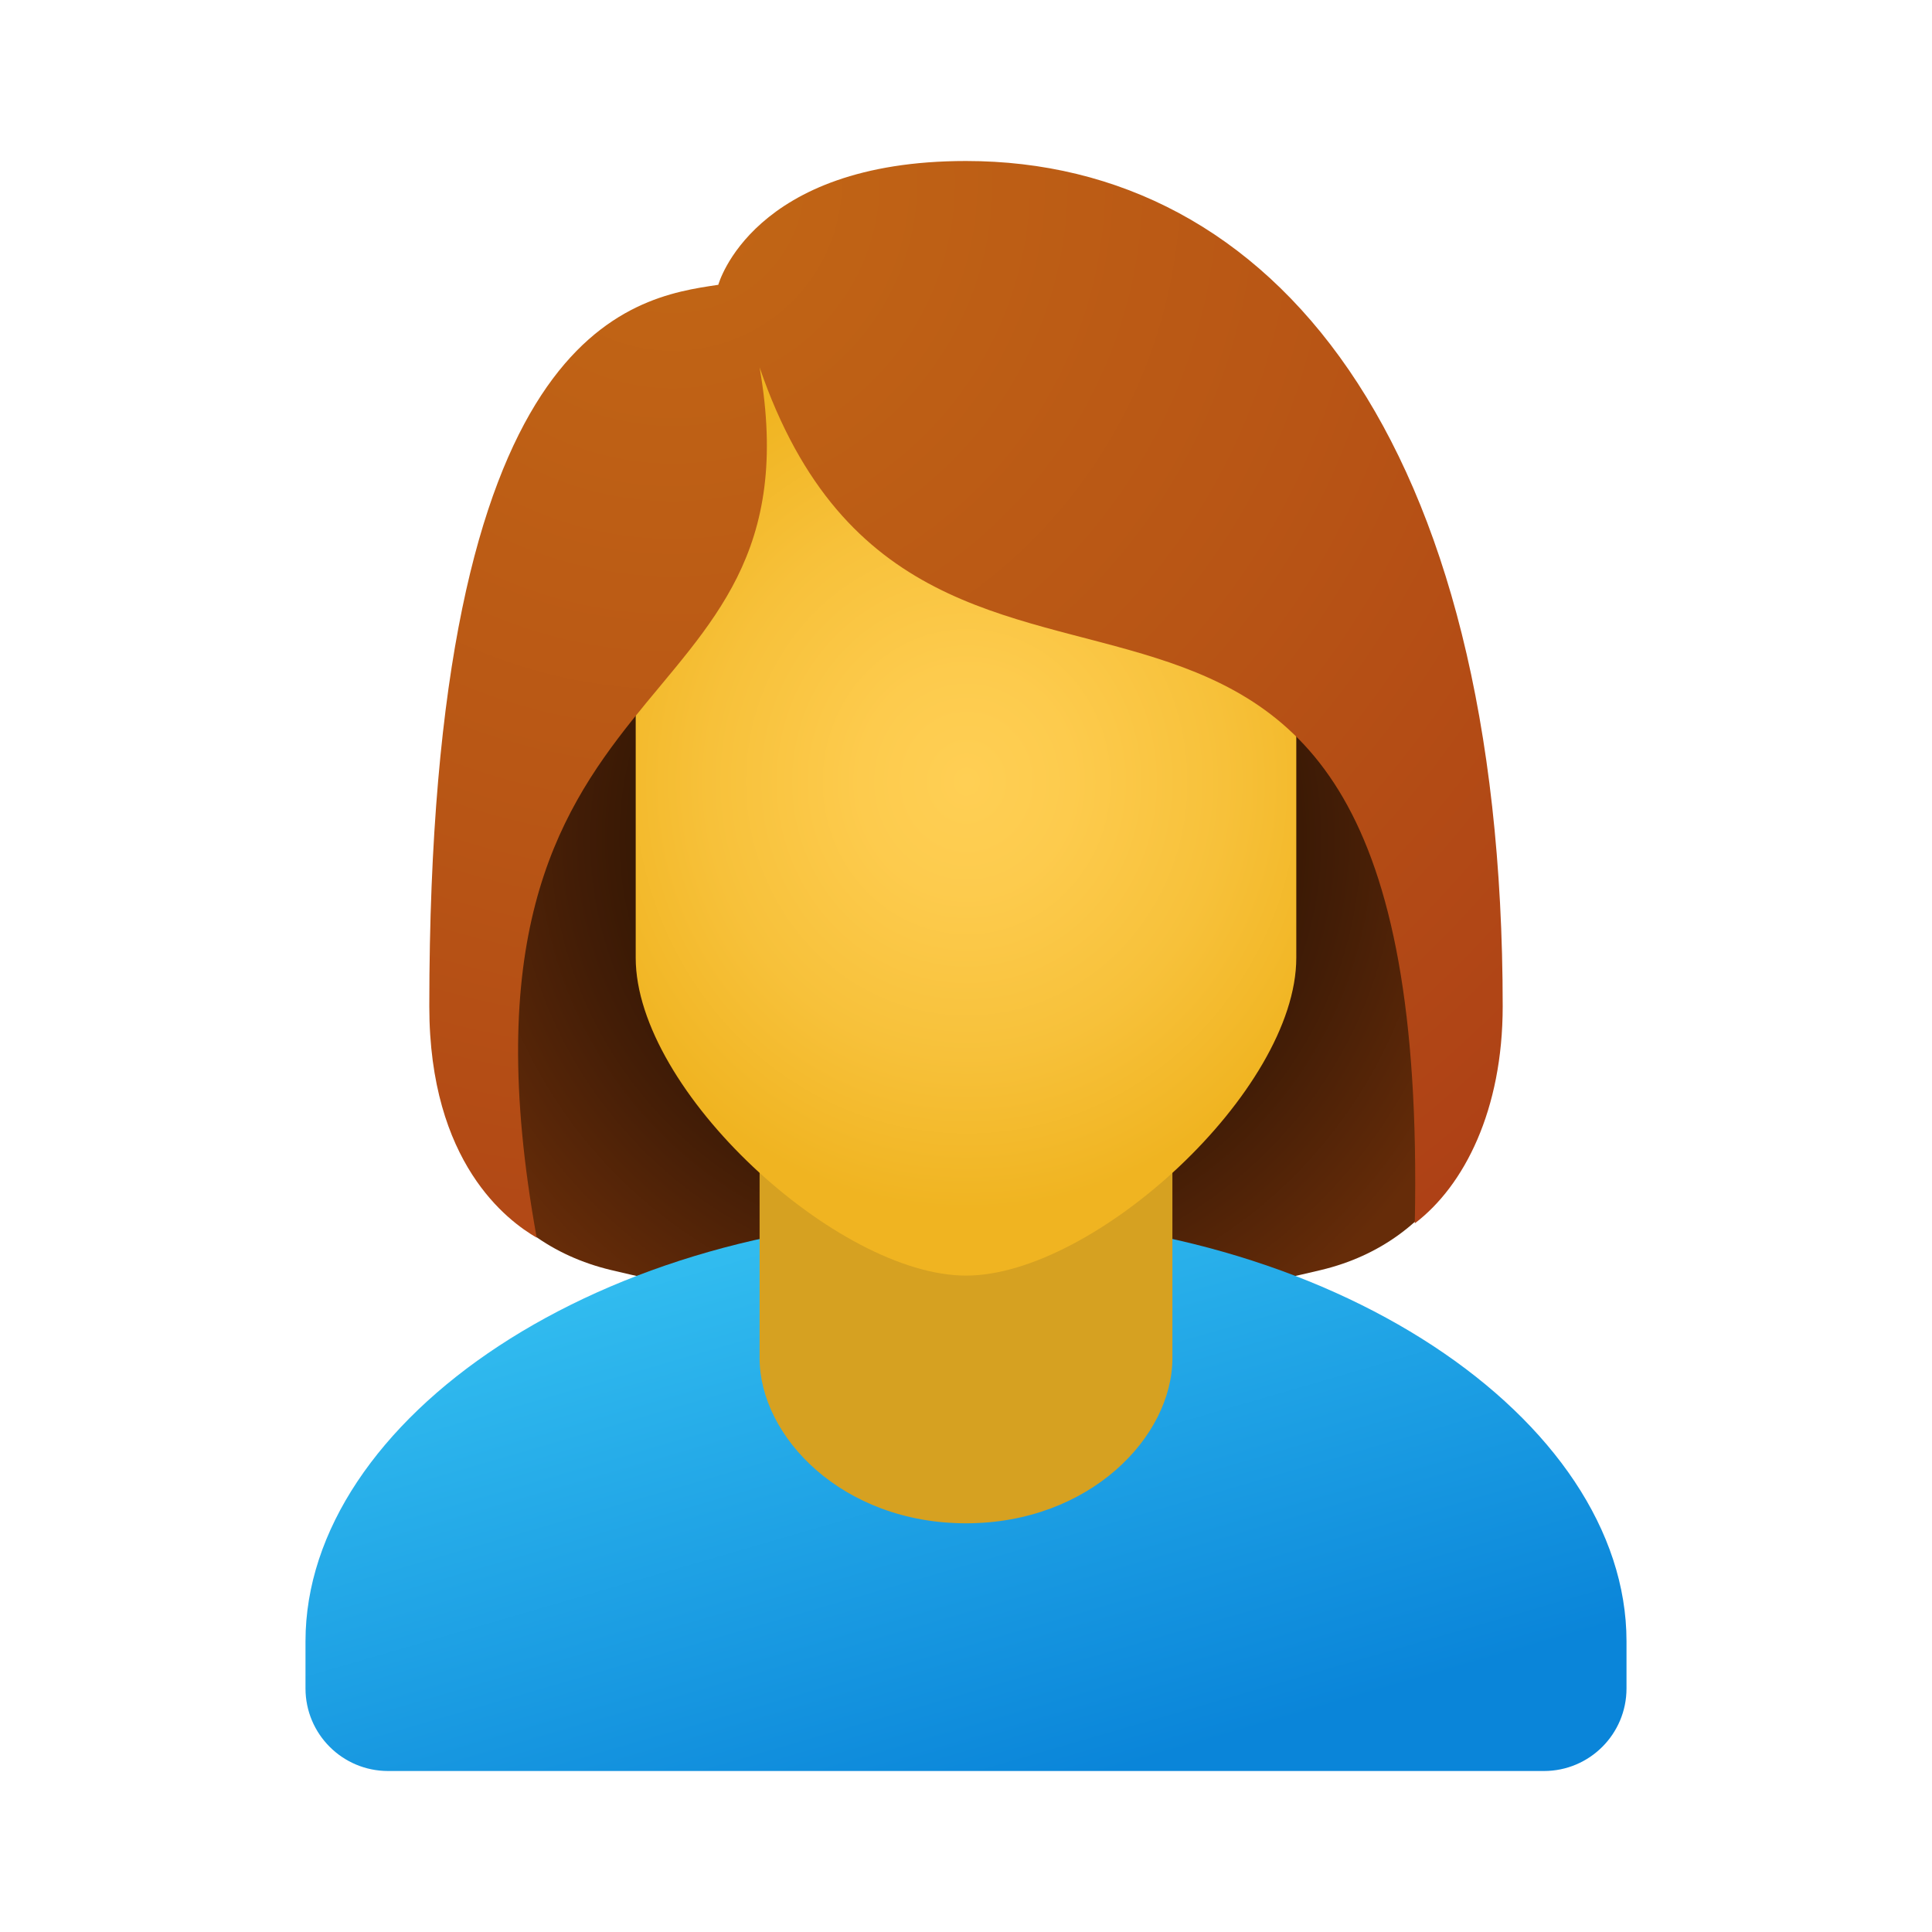 <svg width="24" height="24" viewBox="0 0 24 24" fill="none" xmlns="http://www.w3.org/2000/svg">
<path d="M12 4.051C6.72 4.051 5.41 12.577 5.41 12.577C5.41 14.095 6.115 15.425 7.591 15.777C8.856 16.079 10.447 16.359 12 16.359C13.553 16.359 15.144 16.079 16.408 15.777C17.885 15.425 18.589 14.095 18.589 12.577C18.59 12.577 17.28 4.051 12 4.051Z" fill="url(#paint0_radial_40_3520)"/>
<path d="M12 15.113C7.468 15.113 3.795 17.637 3.795 20.388V20.974C3.795 21.541 4.254 22 4.821 22H19.18C19.746 22 20.205 21.541 20.205 20.974V20.388C20.205 17.637 16.532 15.113 12 15.113Z" fill="url(#paint1_linear_40_3520)"/>
<path d="M14.564 16.872C14.564 17.845 13.539 18.923 12 18.923C10.461 18.923 9.436 17.845 9.436 16.872C9.436 15.52 9.436 13.264 9.436 13.264H14.564C14.564 13.264 14.564 15.52 14.564 16.872Z" fill="#D6A121"/>
<path d="M12 3.575C14.025 3.575 16.103 3.93 16.103 8.56C16.103 8.931 16.103 11.502 16.103 11.898C16.103 13.552 13.59 15.846 12 15.846C10.41 15.846 7.897 13.552 7.897 11.898C7.897 11.502 7.897 8.932 7.897 8.561C7.897 4.051 9.975 3.575 12 3.575Z" fill="url(#paint2_radial_40_3520)"/>
<path d="M12 2C9.339 2 8.923 3.538 8.923 3.538C7.842 3.698 5.333 4.051 5.333 12.502C5.333 14.451 6.309 15.167 6.667 15.375C5.333 8.009 10.244 9.198 9.436 4.564C11.511 10.622 17.791 4.592 17.575 15.197C18.193 14.727 18.667 13.783 18.667 12.502C18.667 5.422 15.794 2 12 2Z" fill="url(#paint3_radial_40_3520)"/>
<defs>
<radialGradient id="paint0_radial_40_3520" cx="0" cy="0" r="1" gradientUnits="userSpaceOnUse" gradientTransform="translate(11.874 10.413) scale(7.031)">
<stop offset="0.376" stop-color="#261103"/>
<stop offset="0.68" stop-color="#431D06"/>
<stop offset="1" stop-color="#662C09"/>
</radialGradient>
<linearGradient id="paint1_linear_40_3520" x1="10.341" y1="14.825" x2="12.539" y2="22.383" gradientUnits="userSpaceOnUse">
<stop stop-color="#33BEF0"/>
<stop offset="1" stop-color="#0A85D9"/>
</linearGradient>
<radialGradient id="paint2_radial_40_3520" cx="0" cy="0" r="1" gradientUnits="userSpaceOnUse" gradientTransform="translate(12.009 9.711) rotate(180) scale(5.023 5.315)">
<stop stop-color="#FFCF54"/>
<stop offset="0.261" stop-color="#FDCB4D"/>
<stop offset="0.639" stop-color="#F7C13A"/>
<stop offset="1" stop-color="#F0B421"/>
</radialGradient>
<radialGradient id="paint3_radial_40_3520" cx="0" cy="0" r="1" gradientUnits="userSpaceOnUse" gradientTransform="translate(8.351 2.243) scale(16.586 16.586)">
<stop stop-color="#C26715"/>
<stop offset="0.508" stop-color="#B85515"/>
<stop offset="1" stop-color="#AD3F16"/>
</radialGradient>
</defs>
</svg>
